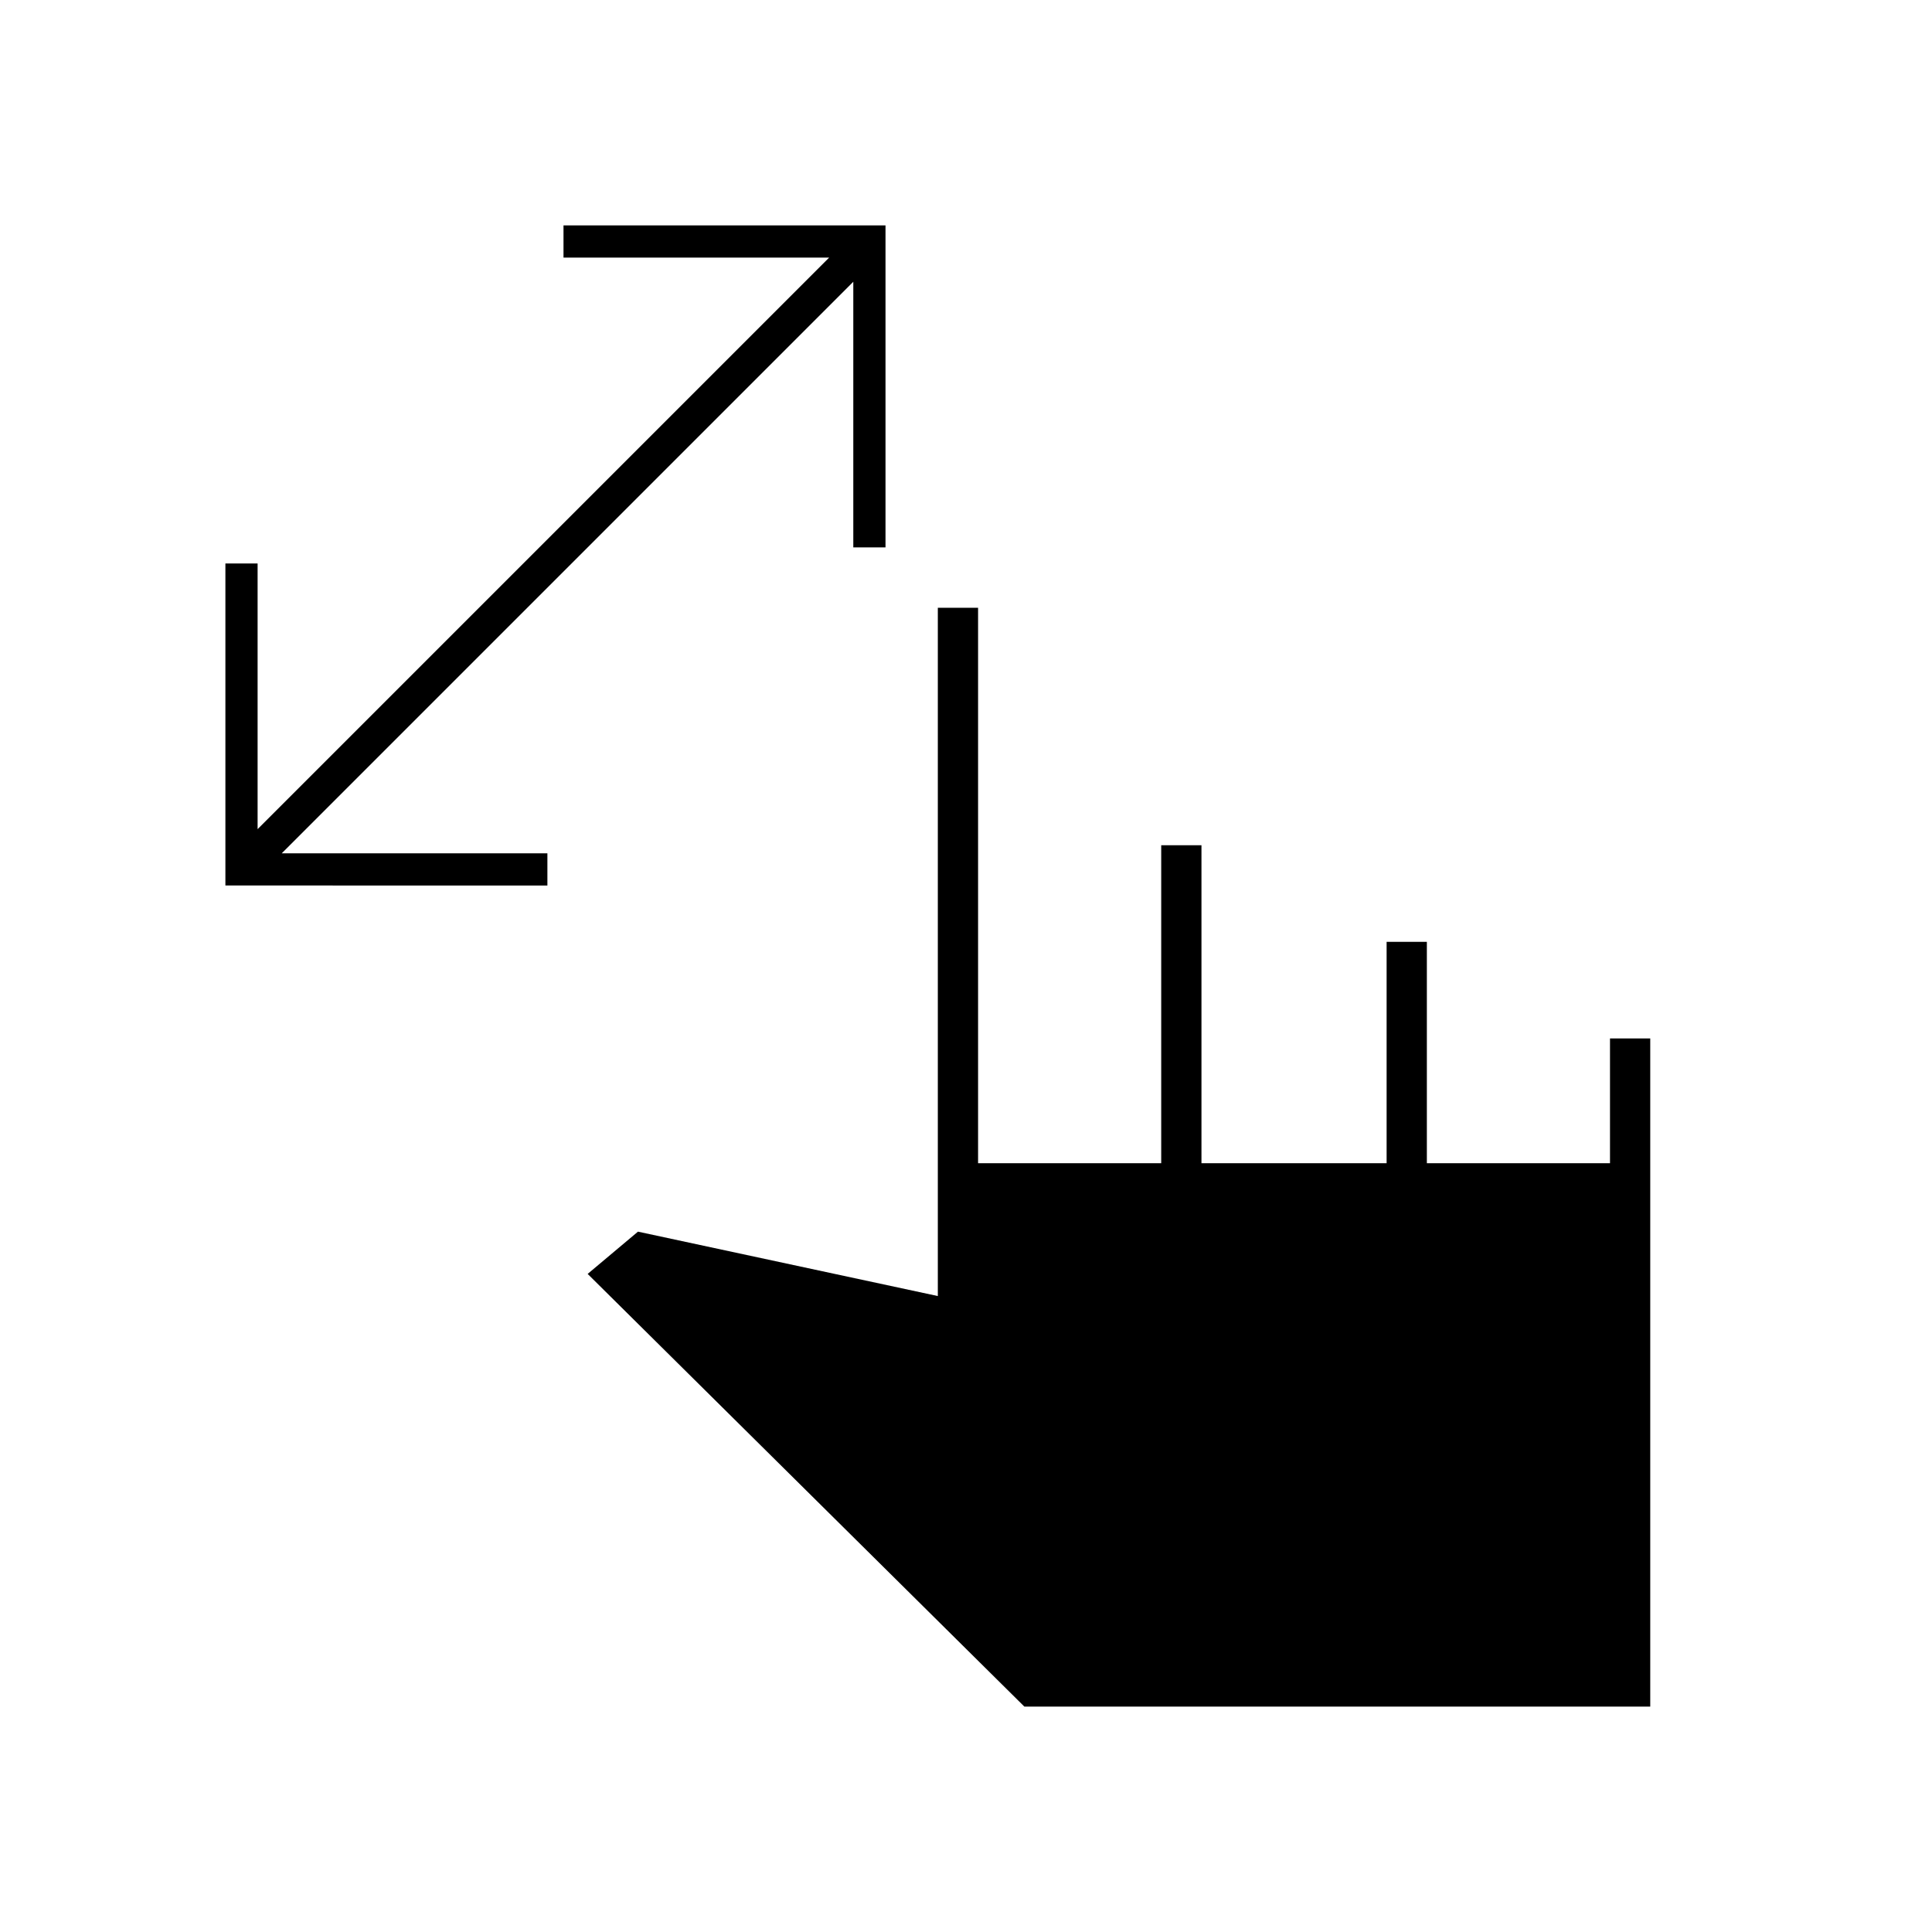 <svg xmlns="http://www.w3.org/2000/svg" height="20" viewBox="0 -960 960 960" width="20"><path d="M424-688v-132L140-536h132v16H112v-160h16v132l284-284H280v-16h160v160h-16Zm85 576L292-327l25-21 149 32v-342h20v276h91v-158h20v158h92v-110h20v110h91v-62h20v332H509Z"/></svg>